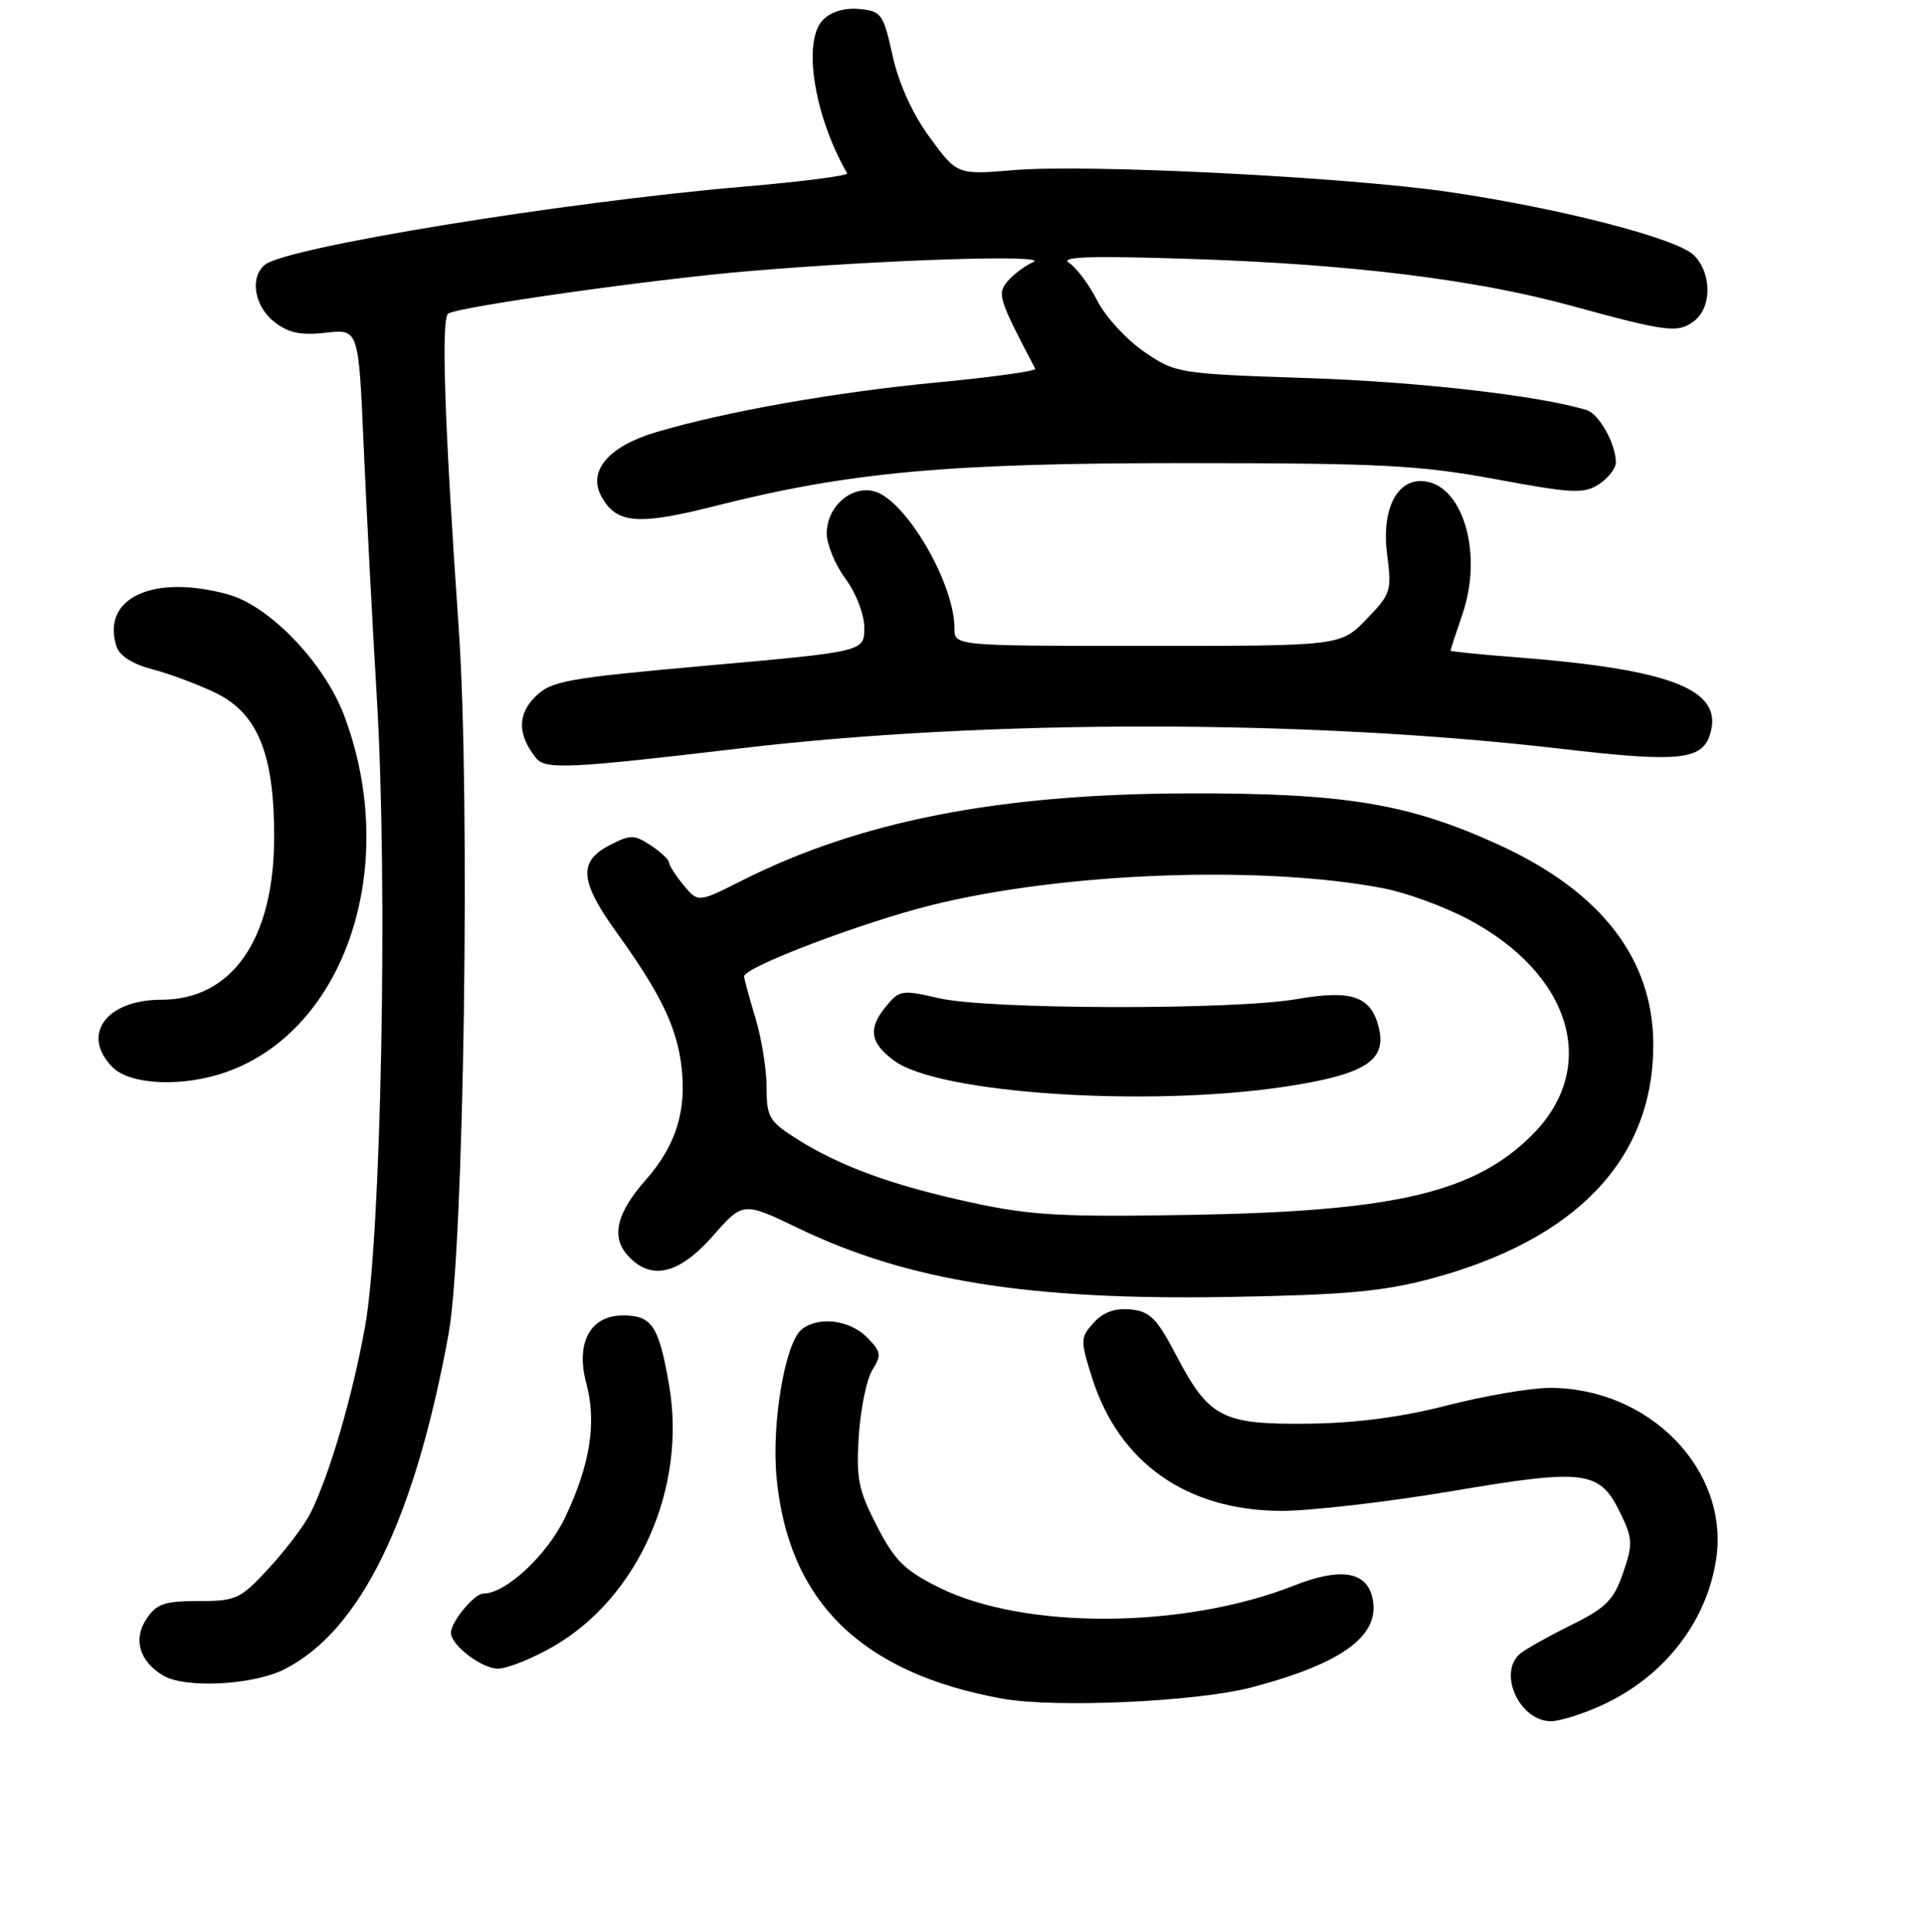 <?xml version="1.0" encoding="UTF-8" standalone="no"?>
<!DOCTYPE svg PUBLIC "-//W3C//DTD SVG 1.1//EN" "http://www.w3.org/Graphics/SVG/1.1/DTD/svg11.dtd" >
<svg xmlns="http://www.w3.org/2000/svg" xmlns:xlink="http://www.w3.org/1999/xlink" version="1.1" viewBox="0 0 256 257">
 <g >
 <path fill="currentColor"
d=" M 213.00 226.92 C 221.32 223.16 227.05 215.89 228.34 207.46 C 230.16 195.57 219.43 184.56 206.10 184.64 C 203.57 184.66 197.45 185.71 192.50 186.98 C 186.45 188.54 180.38 189.33 174.00 189.40 C 162.58 189.52 160.86 188.62 156.48 180.26 C 153.93 175.39 153.00 174.45 150.43 174.20 C 148.36 174.00 146.80 174.56 145.52 175.97 C 143.74 177.95 143.73 178.29 145.30 183.27 C 148.88 194.61 157.92 200.97 170.50 201.00 C 174.35 201.01 184.60 199.82 193.27 198.36 C 211.15 195.34 212.88 195.59 215.71 201.52 C 217.24 204.73 217.26 205.50 215.95 209.29 C 214.72 212.87 213.68 213.91 209.00 216.22 C 205.97 217.72 202.94 219.42 202.25 220.01 C 199.24 222.59 202.22 229.02 206.40 228.98 C 207.56 228.97 210.53 228.04 213.00 226.92 Z  M 166.50 224.49 C 178.80 221.26 183.84 217.48 182.57 212.42 C 181.72 209.02 178.26 208.53 172.14 210.95 C 157.52 216.71 136.35 216.83 125.00 211.22 C 120.36 208.92 119.06 207.64 116.67 203.00 C 114.20 198.21 113.90 196.66 114.27 190.98 C 114.51 187.39 115.32 183.46 116.08 182.24 C 117.32 180.26 117.23 179.79 115.33 177.89 C 113.01 175.56 108.81 175.08 106.64 176.89 C 104.45 178.70 102.65 189.34 103.32 196.50 C 104.86 213.03 114.59 222.59 133.35 225.98 C 140.39 227.25 159.19 226.40 166.50 224.49 Z  M 37.88 222.06 C 47.96 216.92 55.15 202.22 59.68 177.50 C 61.74 166.26 62.61 106.04 61.03 83.50 C 59.14 56.33 58.67 42.32 59.64 41.72 C 61.15 40.79 86.77 37.16 99.50 36.08 C 117.85 34.53 139.82 33.83 137.47 34.87 C 136.35 35.37 134.81 36.53 134.04 37.45 C 132.66 39.11 132.87 39.77 137.75 49.06 C 137.91 49.36 132.07 50.18 124.77 50.87 C 111.11 52.17 96.47 54.76 87.25 57.51 C 81.00 59.37 78.20 62.64 79.99 65.98 C 81.96 69.67 84.80 69.93 94.97 67.36 C 113.08 62.78 126.08 61.60 158.00 61.61 C 183.81 61.62 188.94 61.89 199.00 63.75 C 209.23 65.65 210.75 65.72 212.75 64.42 C 213.99 63.61 215.00 62.31 215.00 61.52 C 215.00 59.05 212.76 55.06 211.10 54.55 C 204.81 52.63 188.81 50.79 174.00 50.30 C 156.76 49.72 156.44 49.67 152.24 46.80 C 149.90 45.20 147.09 42.14 146.00 40.00 C 144.91 37.86 143.22 35.60 142.26 34.99 C 140.94 34.15 144.96 34.01 158.21 34.44 C 179.53 35.12 196.20 37.16 209.00 40.66 C 221.85 44.17 223.21 44.34 225.38 42.74 C 227.79 40.94 227.79 36.34 225.38 33.95 C 223.12 31.71 207.56 27.70 192.80 25.54 C 179.09 23.54 144.76 21.81 134.93 22.63 C 127.36 23.26 127.36 23.26 123.72 18.30 C 121.42 15.16 119.60 11.17 118.77 7.42 C 117.54 1.86 117.28 1.48 114.36 1.20 C 112.41 1.01 110.60 1.54 109.52 2.63 C 106.74 5.41 108.30 15.39 112.72 23.06 C 112.90 23.37 106.70 24.17 98.96 24.83 C 74.82 26.90 38.12 32.89 35.25 35.22 C 33.20 36.89 33.83 40.72 36.48 42.81 C 38.38 44.30 39.99 44.64 43.34 44.27 C 47.71 43.77 47.71 43.77 48.38 59.14 C 48.75 67.59 49.54 82.83 50.15 93.00 C 51.62 117.66 50.74 164.49 48.57 176.50 C 46.89 185.83 43.79 196.40 41.28 201.36 C 40.48 202.94 38.01 206.20 35.79 208.61 C 31.98 212.74 31.43 213.00 26.40 213.00 C 21.83 213.00 20.81 213.36 19.45 215.43 C 17.68 218.14 18.59 221.08 21.76 222.93 C 24.73 224.66 33.75 224.17 37.88 222.06 Z  M 73.57 219.07 C 84.92 212.56 91.41 197.93 89.02 184.22 C 87.66 176.38 86.74 175.00 82.90 175.00 C 78.53 175.00 76.56 178.64 78.01 184.03 C 79.41 189.22 78.53 194.83 75.22 201.81 C 72.84 206.84 67.32 212.00 64.32 212.00 C 63.11 212.00 60.00 215.76 60.00 217.22 C 60.00 218.87 64.11 222.00 66.25 221.99 C 67.49 221.99 70.78 220.67 73.57 219.07 Z  M 190.32 170.13 C 209.75 164.95 219.98 154.21 219.98 139.00 C 219.98 127.61 213.09 118.66 199.52 112.43 C 187.46 106.90 178.99 105.49 158.00 105.55 C 132.87 105.62 114.43 109.23 98.69 117.16 C 92.89 120.08 92.89 120.08 90.98 117.79 C 89.93 116.53 89.05 115.17 89.03 114.77 C 89.01 114.37 87.91 113.33 86.58 112.46 C 84.36 111.01 83.89 111.01 81.08 112.46 C 76.93 114.61 77.14 117.24 82.01 124.00 C 87.91 132.19 90.05 136.61 90.68 141.93 C 91.37 147.81 89.92 152.42 85.97 156.91 C 82.02 161.38 81.27 164.53 83.54 167.04 C 86.59 170.42 90.35 169.55 94.85 164.43 C 98.87 159.86 98.87 159.86 106.23 163.40 C 120.79 170.41 137.03 173.00 163.50 172.54 C 178.85 172.28 184.01 171.82 190.32 170.13 Z  M 30.17 142.60 C 46.04 136.93 53.25 115.11 45.82 95.26 C 43.20 88.25 35.92 80.63 30.38 79.09 C 20.40 76.32 13.45 79.54 15.49 85.98 C 15.90 87.25 17.62 88.35 20.31 89.05 C 22.61 89.65 26.40 91.07 28.71 92.19 C 34.32 94.92 36.51 100.36 36.48 111.50 C 36.43 125.01 30.86 132.99 21.47 133.00 C 14.09 133.00 10.71 137.71 15.00 142.00 C 17.37 144.37 24.43 144.65 30.17 142.60 Z  M 98.50 99.56 C 131.33 95.67 174.05 95.69 207.65 99.61 C 223.76 101.49 226.67 101.16 227.64 97.31 C 229.06 91.66 222.18 89.04 201.75 87.44 C 196.94 87.07 193.00 86.67 193.00 86.56 C 193.00 86.45 193.72 84.23 194.61 81.64 C 197.43 73.35 194.47 64.00 189.02 64.00 C 185.66 64.00 183.81 68.09 184.57 73.82 C 185.20 78.59 185.06 79.04 181.80 82.39 C 178.37 85.93 178.37 85.93 152.68 85.93 C 127.00 85.93 127.00 85.93 127.00 83.61 C 127.00 77.55 120.45 66.40 116.27 65.35 C 113.21 64.58 110.00 67.45 110.00 70.96 C 110.00 72.42 111.12 75.14 112.50 77.00 C 113.92 78.92 115.00 81.75 115.00 83.53 C 115.00 86.68 115.00 86.68 94.26 88.53 C 75.20 90.24 73.33 90.58 71.20 92.71 C 68.82 95.09 68.87 97.79 71.35 100.88 C 72.57 102.40 75.88 102.24 98.50 99.56 Z  M 129.25 159.98 C 118.76 157.70 111.82 155.18 106.01 151.51 C 102.34 149.19 102.00 148.61 102.00 144.65 C 102.00 142.27 101.33 138.11 100.51 135.41 C 99.69 132.71 99.02 130.22 99.01 129.89 C 98.99 128.68 114.70 122.71 124.00 120.40 C 141.49 116.06 167.79 115.07 184.00 118.16 C 187.03 118.73 192.10 120.58 195.29 122.26 C 209.12 129.57 212.84 142.01 203.87 150.98 C 196.22 158.63 185.70 161.12 159.00 161.61 C 141.30 161.93 137.24 161.71 129.25 159.98 Z  M 170.89 144.58 C 181.65 142.96 184.57 141.11 183.44 136.64 C 182.41 132.53 179.84 131.65 172.57 132.91 C 164.11 134.39 131.49 134.31 124.95 132.80 C 119.98 131.65 119.66 131.70 117.83 133.96 C 115.46 136.88 115.77 138.75 119.00 141.13 C 124.92 145.48 152.60 147.32 170.89 144.58 Z "/>
</g>
</svg>